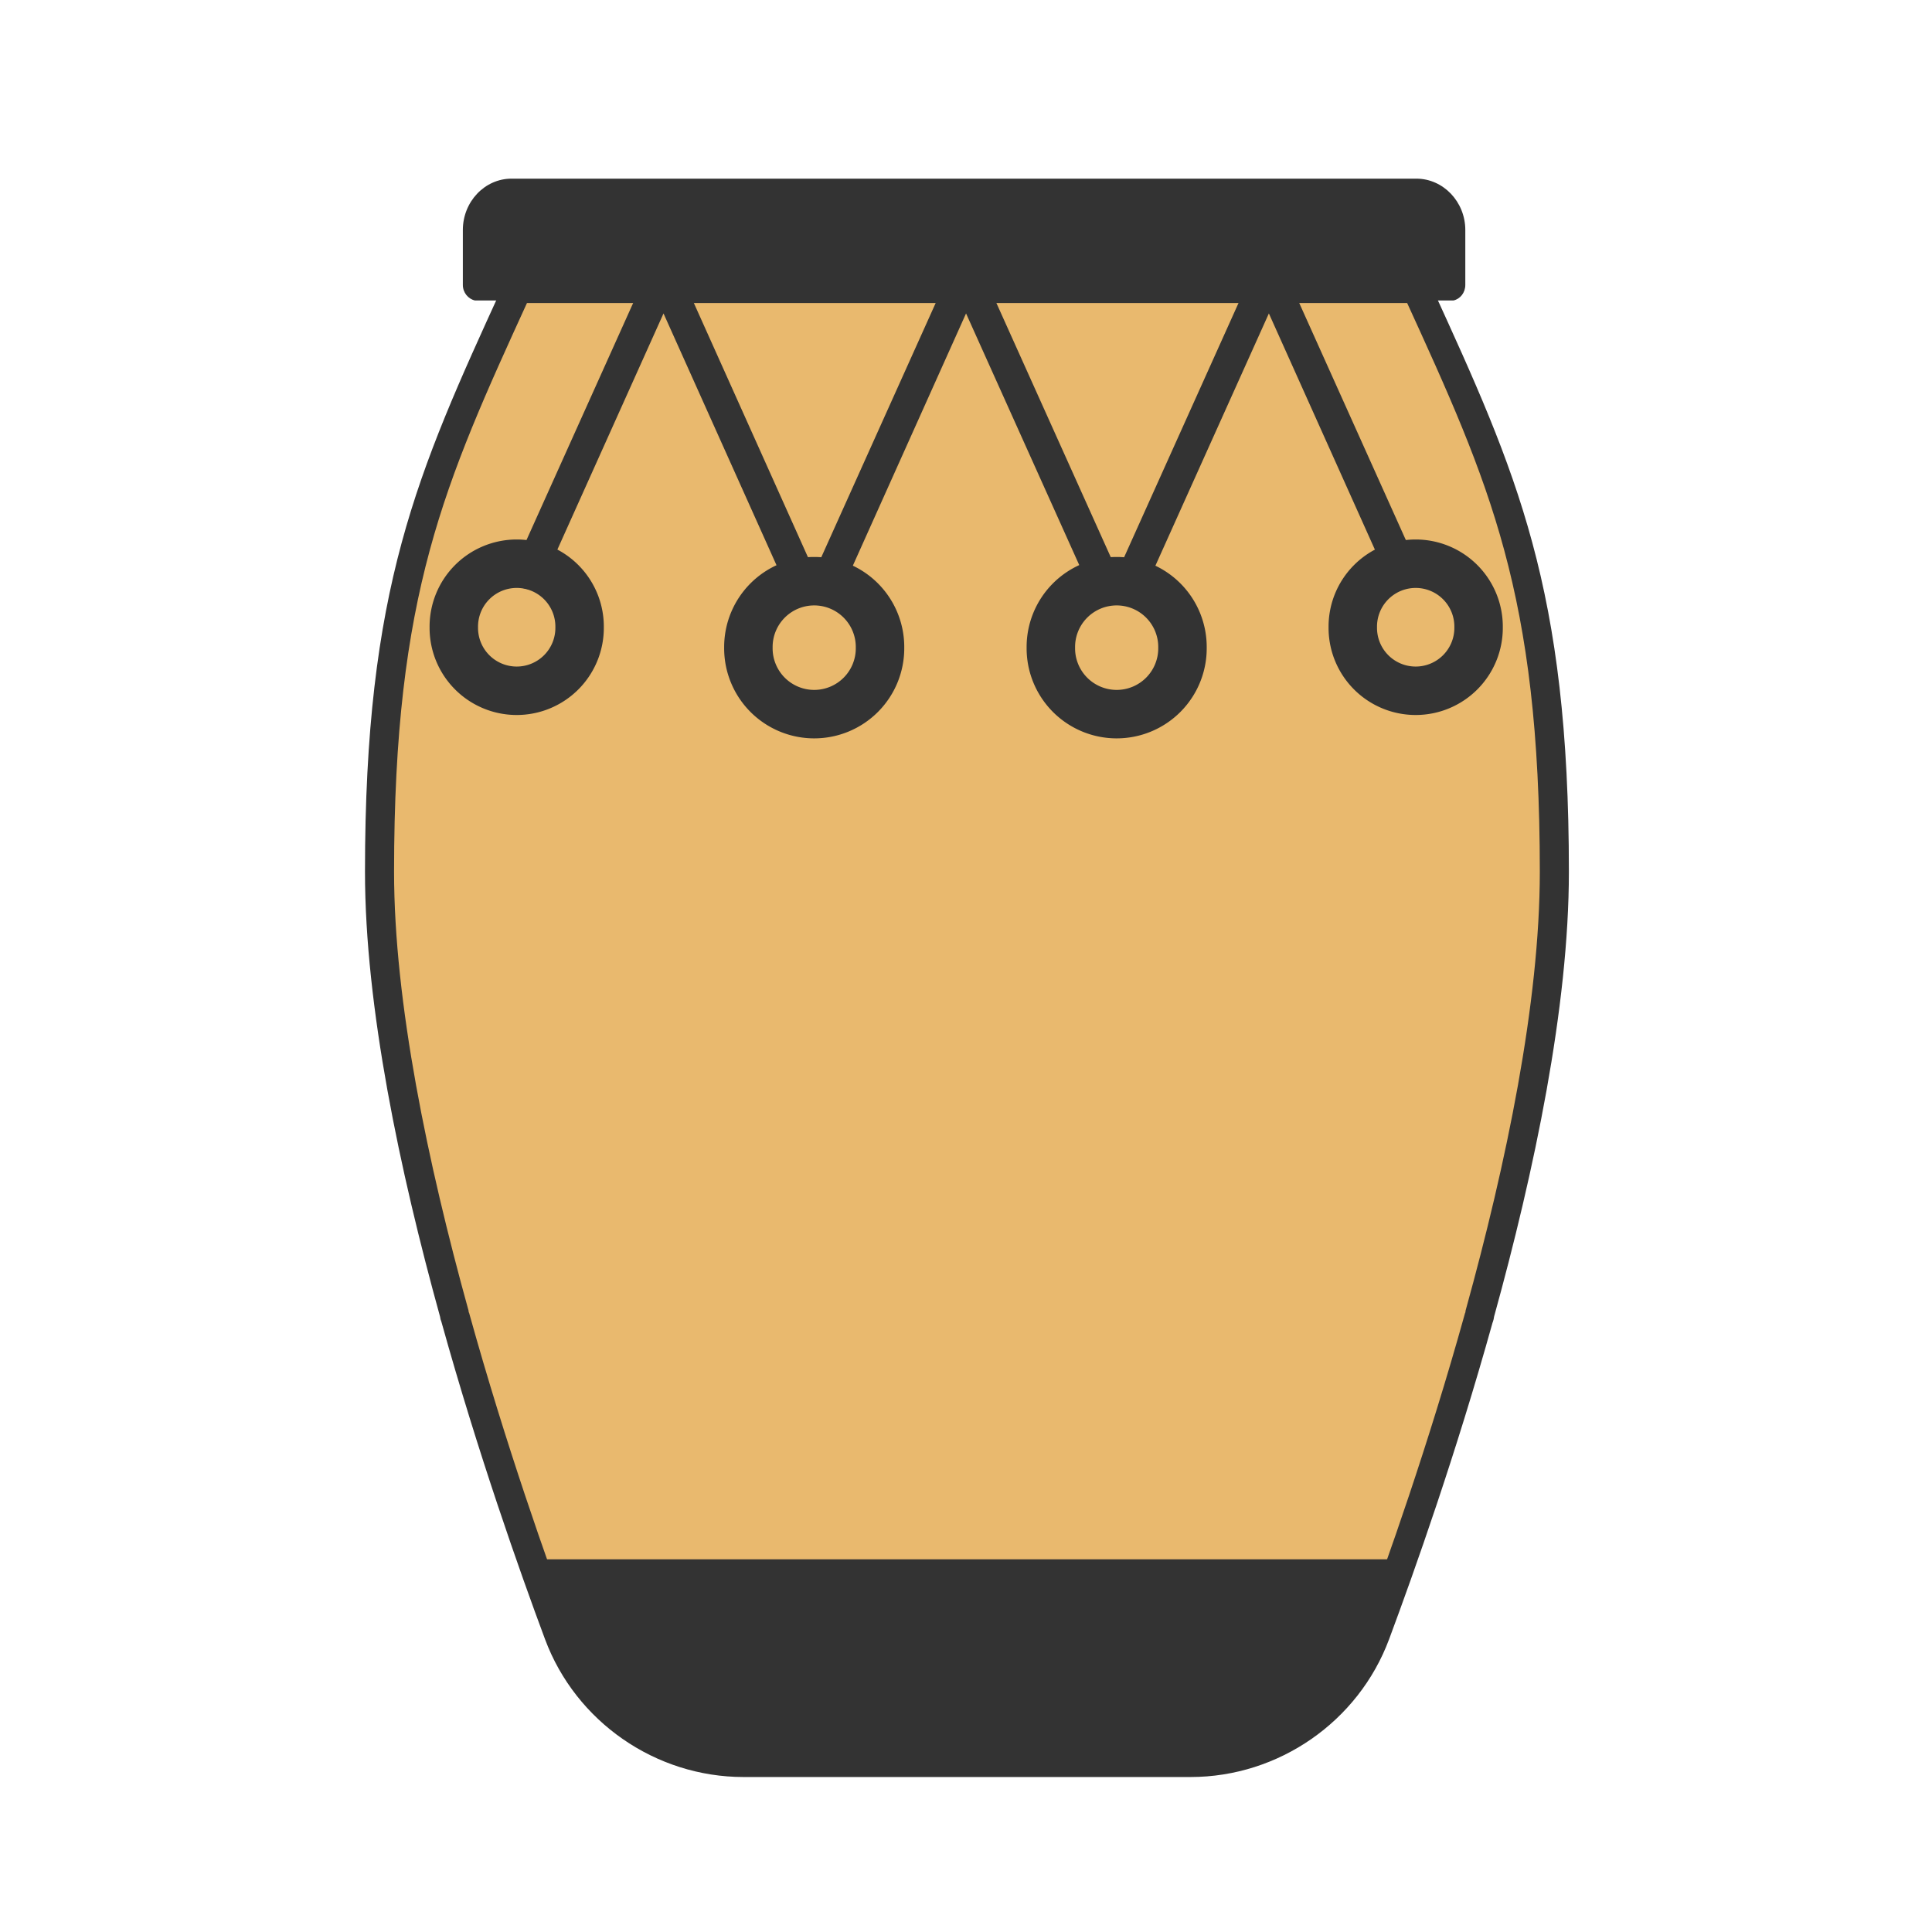 <?xml version="1.0" encoding="UTF-8" standalone="no"?>
<!-- Generator: Adobe Illustrator 17.1.0, SVG Export Plug-In . SVG Version: 6.00 Build 0)  -->

<svg
   xmlns:dc="http://purl.org/dc/elements/1.1/"
   xmlns:cc="http://creativecommons.org/ns#"
   xmlns:rdf="http://www.w3.org/1999/02/22-rdf-syntax-ns#"
   xmlns:svg="http://www.w3.org/2000/svg"
   xmlns="http://www.w3.org/2000/svg"
   xmlns:sodipodi="http://sodipodi.sourceforge.net/DTD/sodipodi-0.dtd"
   xmlns:inkscape="http://www.inkscape.org/namespaces/inkscape"
   version="1.1"
   id="Capa_1"
   x="0px"
   y="0px"
   viewBox="0 0 199.366 199.366"
   style="enable-background:new 0 0 199.366 199.366;"
   xml:space="preserve"
   inkscape:version="0.48.4 r9939"
   width="100%"
   height="100%"
   sodipodi:docname="conga.svg"><defs
     id="defs37" /><sodipodi:namedview
     pagecolor="#ffffff"
     bordercolor="#666666"
     borderopacity="1"
     objecttolerance="10"
     gridtolerance="10"
     guidetolerance="10"
     inkscape:pageopacity="0"
     inkscape:pageshadow="2"
     inkscape:window-width="1829"
     inkscape:window-height="946"
     id="namedview35"
     showgrid="false"
     inkscape:zoom="4.7350099"
     inkscape:cx="19.154226"
     inkscape:cy="56.013208"
     inkscape:window-x="0"
     inkscape:window-y="25"
     inkscape:window-maximized="0"
     inkscape:current-layer="Capa_1" /><path
     d="m 53.436,29.773 -0.259,0.517 C 44.444,49.394 39.164,60.939 39.164,89.962 c 0,13.722 3.545,30.515 7.705,45.555 0.02,0.178 0.057,0.334 0.129,0.491 3.765,13.53 8.034,25.598 10.652,32.628 2.947,7.912 10.614,13.237 19.081,13.237 l 46.124,0 c 8.466,0 16.134,-5.325 19.081,-13.237 2.618,-7.031 6.887,-19.072 10.652,-32.602 0.073,-0.158 0.109,-0.337 0.129,-0.517 4.16,-15.039 7.679,-31.833 7.679,-45.555 0,-29.024 -5.253,-40.567 -13.987,-59.672 l -0.259,-0.517 -92.714,0 z"
     id="path3794"
     inkscape:connector-curvature="0"
     style="fill:#e9b96e;stroke:#333333;stroke-opacity:1;stroke-width:3;stroke-miterlimit:4;stroke-dasharray:none" /><path
     sodipodi:nodetypes="ccccccccccccccccc"
     inkscape:connector-curvature="0"
     id="path3871"
     d="m 34.139,340.46 c 0.236,0.749 0.473,1.495 0.719,2.25 0.024,0.215 0.069,0.404 0.156,0.594 3.963,14.241 8.302,26.887 11.469,35.594 l 4.25,0 10.75,0 72.094,0 13.344,0 4.25,0 c 3.166,-8.701 7.506,-21.322 11.469,-35.562 0.088,-0.191 0.132,-0.407 0.156,-0.625 0.205,-0.75 0.428,-1.506 0.625,-2.25 l -4.156,0 c -0.003,0.008 0.002,0.023 0,0.031 l -120.875,0 c -0.003,-0.01 0.003,-0.021 0,-0.031 z"
     style="fill:#4e9a06" /><path
     style="fill:#333333;fill-opacity:1"
     d="M 65.906,30 52.281,60.281 55.562,61.062 68.469,32.344 81.75,61.938 l 4.656,0 L 99.688,32.344 113,61.938 l 4.625,0 13.312,-29.594 12.75,28.406 3.375,-0.594 L 133.5,30 128.375,30 115.312,59.031 102.25,30 97.125,30 84.062,59.031 71.031,30 z"
     id="path3"
     inkscape:connector-curvature="0"
     sodipodi:nodetypes="cccccccccccccccccccc" /><g
     id="g5" /><g
     id="g7" /><g
     id="g9" /><g
     id="g11" /><g
     id="g13" /><g
     id="g15" /><g
     id="g17" /><g
     id="g19" /><g
     id="g21" /><g
     id="g23" /><g
     id="g25" /><g
     id="g27" /><g
     id="g29" /><g
     id="g31" /><g
     id="g33" /><path
     d="m 34.139,340.46 c 0.236,0.749 0.473,1.495 0.719,2.25 0.024,0.215 0.069,0.404 0.156,0.594 3.963,14.241 8.302,26.887 11.469,35.594 l 4.25,0 10.75,0 72.094,0 13.344,0 4.25,0 c 3.166,-8.701 7.506,-21.322 11.469,-35.562 0.088,-0.191 0.132,-0.407 0.156,-0.625 0.205,-0.75 0.428,-1.506 0.625,-2.25 l -4.156,0 c -0.003,0.008 0.002,0.023 0,0.031 l -120.875,0 c -0.003,-0.01 0.003,-0.021 0,-0.031 z m 5.375,4.031 118.625,0 c -1.021,3.59 -3.094,10.438 -3.094,10.438 l -1.938,6.062 c 0,0 -3.287,9.891 -4.719,13.906 l -99.125,0 c -1.452,-4.072 -4.781,-14.125 -4.781,-14.125 l -1.938,-6.062 c 0,0 -2.031,-6.705 -3.031,-10.219 z"
     id="path3016"
     inkscape:connector-curvature="0"
     sodipodi:nodetypes="cccccccccccccccccccccccccc" /><path
     transform="matrix(0.647,0,0,0.647,22.097,19.976)"
     d="m 58.289,69.166 a 10.032,10.032 0 1 1 -20.063,0 10.032,10.032 0 1 1 20.063,0 z"
     sodipodi:ry="10.031658"
     sodipodi:rx="10.031658"
     sodipodi:cy="69.165642"
     sodipodi:cx="48.257553"
     id="path3826"
     style="fill:none;stroke:#333333;stroke-width:7.727;stroke-miterlimit:4;stroke-opacity:1;stroke-dasharray:none"
     sodipodi:type="arc" /><path
     sodipodi:nodetypes="scssccscccsscccsccsssssssscccssccccccccccccccccsccsccccccccccccssccc"
     inkscape:connector-curvature="0"
     id="path3832"
     d="m -183.906,-2.6940873e-7 c -3.581,0 -6.468,2.92 -6.469,6.5 l 0,7 c 0,1.104 0.896,2 2,2 l 8.625,0 -0.312,0.656 c -10.556,23.09 -16.938,37.045 -16.938,72.125 0,16.586 4.285,36.883 9.312,55.062 0.024,0.215 0.069,0.404 0.156,0.594 4.551,16.354 9.711,30.939 12.875,39.438 3.562,9.563 12.829,16 23.062,16 l 55.75,0 c 10.233,0 19.5,-6.436 23.062,-16 3.164,-8.498 8.324,-23.052 12.875,-39.406 0.088,-0.191 0.132,-0.407 0.156,-0.625 5.028,-18.178 9.281,-38.477 9.281,-55.062 0,-35.081 -6.349,-49.033 -16.906,-72.125 l -0.312,-0.656 8.625,0 c 1.104,0 2,-0.896 2,-2 l 0,-7 c 0,-3.58 -2.919,-6.5 -6.5,-6.5 z m 0,4 120.344,0 c 1.375,0 2.5,1.125 2.5,2.5 l 0,5 -24.938,0 -100.375,0 0,-5 c 0,-1.375 1.094,-2.5 2.469,-2.5 z m 8.562,11.5 10.812,0 -17.062,37.969 c -0.044,0.187 2.919,1.137 3.75,1.438 l 16.406,-36.531 16.062,35.75 5.594,0 16.062,-35.75 16.062,35.75 5.594,0 16.063,-35.75 16.062,35.75 4.156,-0.5 -17.125,-38.125 10.812,0 1.062,2.312 c 10.331,22.596 16.562,36.259 16.562,70.469 0,15.848 -4,35.257 -8.812,52.844 l -120.875,0 c -4.812,-17.587 -8.844,-36.997 -8.844,-52.844 0,-34.209 6.263,-47.872 16.594,-70.469 z m 17,0 31.531,0 -15.781,35.094 z m 37.719,0 31.531,0 -15.781,35.094 z m -51.219,164.031 96.219,0 c -0.319,0.869 -0.619,1.667 -0.906,2.438 -2.98,8.007 -10.742,13.406 -19.312,13.406 l -55.75,0 c -8.571,0 -16.331,-5.399 -19.312,-13.406 -0.287,-0.771 -0.62,-1.569 -0.938,-2.438 z" /><path
     sodipodi:nodetypes="sccccccccccccccccccccccccsscccccscccccss"
     style="fill:#3465a4"
     inkscape:connector-curvature="0"
     id="path3834"
     d="m -157.058,147.744 c -0.333,0 -0.666,0.096 -0.981,0.302 -0.119,0.076 -0.219,0.199 -0.327,0.302 l -15.446,14.081 -9.885,-9.052 -1.867,-1.569 2.987,10.329 1.242,1.147 6.251,5.683 c 0.778,0.713 1.766,0.713 2.544,0 l 15.482,-14.131 15.482,14.131 c 0.778,0.713 1.802,0.713 2.58,0 l 15.482,-14.131 15.482,14.131 c 0.778,0.713 1.802,0.713 2.58,0 l 15.482,-14.131 15.446,14.131 c 0.778,0.713 1.802,0.713 2.58,0 l 6.236,-5.634 3.399,-10.895 -1.204,1.141 -9.704,8.851 -15.446,-14.081 c -0.11,-0.108 -0.242,-0.229 -0.363,-0.302 -0.313,-0.201 -0.615,-0.302 -0.945,-0.302 l -0.036,0 c -0.333,0 -0.666,0.097 -0.981,0.302 -0.119,0.077 -0.219,0.199 -0.327,0.302 l -15.446,14.081 -15.41,-14.081 c -0.11,-0.108 -0.242,-0.224 -0.363,-0.302 -0.313,-0.203 -0.65,-0.302 -0.981,-0.302 -0.334,0 -0.666,0.096 -0.981,0.302 -0.117,0.076 -0.219,0.199 -0.327,0.302 l -15.446,14.081 -15.446,-14.081 c -0.11,-0.106 -0.242,-0.224 -0.363,-0.302 -0.313,-0.203 -0.613,-0.302 -0.945,-0.302 z" /><path
     transform="translate(-190.708,-8.463)"
     d="m 58.289,69.166 a 10.032,10.032 0 1 1 -20.063,0 10.032,10.032 0 1 1 20.063,0 z"
     sodipodi:ry="10.031658"
     sodipodi:rx="10.031658"
     sodipodi:cy="69.165642"
     sodipodi:cx="48.257553"
     id="path3836"
     style="fill:#000000;fill-opacity:1;stroke:none"
     sodipodi:type="arc" /><path
     sodipodi:type="arc"
     style="fill:#000000;fill-opacity:1;stroke:none"
     id="path3838"
     sodipodi:cx="48.257553"
     sodipodi:cy="69.165642"
     sodipodi:rx="10.031658"
     sodipodi:ry="10.031658"
     d="m 58.289,69.166 a 10.032,10.032 0 1 1 -20.063,0 10.032,10.032 0 1 1 20.063,0 z"
     transform="translate(-229.356,-11.208)" /><path
     sodipodi:type="arc"
     style="fill:#000000;fill-opacity:1;stroke:none"
     id="path3840"
     sodipodi:cx="48.257553"
     sodipodi:cy="69.165642"
     sodipodi:rx="10.031658"
     sodipodi:ry="10.031658"
     d="m 58.289,69.166 a 10.032,10.032 0 1 1 -20.063,0 10.032,10.032 0 1 1 20.063,0 z"
     transform="translate(-153.374,-8.463)" /><path
     transform="translate(-114.666,-11.208)"
     d="m 58.289,69.166 a 10.032,10.032 0 1 1 -20.063,0 10.032,10.032 0 1 1 20.063,0 z"
     sodipodi:ry="10.031658"
     sodipodi:rx="10.031658"
     sodipodi:cy="69.165642"
     sodipodi:cx="48.257553"
     id="path3842"
     style="fill:#000000;fill-opacity:1;stroke:none"
     sodipodi:type="arc" /><path
     d="M -372.656 -1.188 C -376.237 -1.188 -379.124 1.732 -379.125 5.312 L -379.125 12.312 C -379.125 13.416 -378.229 14.312 -377.125 14.312 L -368.5 14.312 L -368.812 14.969 C -379.368 38.059 -385.75 52.014 -385.75 87.094 C -385.75 103.68 -381.466 123.977 -376.438 142.156 C -376.413 142.371 -376.368 142.56 -376.281 142.75 C -371.73 159.104 -366.57 173.69 -363.406 182.188 C -359.844 191.75 -350.577 198.188 -340.344 198.188 L -284.594 198.188 C -274.361 198.188 -265.093 191.751 -261.531 182.188 C -258.367 173.69 -253.207 159.135 -248.656 142.781 C -248.568 142.59 -248.524 142.374 -248.5 142.156 C -243.472 123.978 -239.219 103.68 -239.219 87.094 C -239.219 52.013 -245.568 38.061 -256.125 14.969 L -256.438 14.312 L -247.812 14.312 C -246.708 14.312 -245.812 13.416 -245.812 12.312 L -245.812 5.312 C -245.812 1.732 -248.732 -1.188 -252.312 -1.188 L -372.656 -1.188 z M -372.656 2.812 L -252.312 2.812 C -250.938 2.812 -249.812 3.938 -249.812 5.312 L -249.812 10.312 L -274.75 10.312 L -375.125 10.312 L -375.125 5.312 C -375.125 3.938 -374.031 2.812 -372.656 2.812 z M -353.781 14.281 L -347.531 14.281 L -331.812 49.312 L -316.062 14.281 L -309.812 14.281 L -294.094 49.312 L -278.344 14.281 L -272.094 14.281 L -257.469 46.812 C -256.873 46.702 -256.253 46.656 -255.625 46.656 C -250.085 46.656 -245.594 51.147 -245.594 56.688 C -245.594 62.228 -250.085 66.719 -255.625 66.719 C -261.165 66.719 -265.656 62.228 -265.656 56.688 C -265.656 53.2 -263.888 50.141 -261.188 48.344 L -275.219 17.094 L -290.156 50.312 C -286.708 51.9 -284.312 55.393 -284.312 59.438 C -284.312 64.978 -288.803 69.469 -294.344 69.469 C -299.884 69.469 -304.375 64.978 -304.375 59.438 C -304.375 55.224 -301.775 51.611 -298.094 50.125 L -312.938 17.094 L -327.812 50.156 C -324.179 51.664 -321.625 55.258 -321.625 59.438 C -321.625 64.978 -326.116 69.469 -331.656 69.469 C -337.197 69.469 -341.688 64.978 -341.688 59.438 C -341.688 55.357 -339.247 51.849 -335.75 50.281 L -350.656 17.094 L -364.719 48.375 C -362.05 50.178 -360.281 53.225 -360.281 56.688 C -360.281 62.228 -364.772 66.719 -370.312 66.719 C -375.853 66.719 -380.344 62.228 -380.344 56.688 C -380.344 51.147 -375.853 46.656 -370.312 46.656 C -369.664 46.656 -369.021 46.695 -368.406 46.812 L -353.781 14.281 z "
     id="path3845" /><path
     style="fill:#eeeeec"
     d="m -371.619,144.743 c 1,3.514 3.031,10.219 3.031,10.219 l 1.938,6.062 c 0,0 3.329,10.053 4.781,14.125 l 99.125,0 c 1.432,-4.015 4.719,-13.906 4.719,-13.906 l 1.938,-6.062 c 0,0 2.073,-6.848 3.094,-10.438 l -118.625,0 z"
     id="path3873"
     inkscape:connector-curvature="0" /><path
     d="m -345.177,147.744 c -0.326,0 -0.653,0.096 -0.962,0.302 -0.116,0.076 -0.215,0.199 -0.321,0.302 l -15.147,14.081 -9.694,-9.052 -1.831,-1.569 2.93,10.329 1.218,1.147 6.13,5.683 c 0.763,0.713 1.732,0.713 2.495,0 l 15.182,-14.131 15.182,14.131 c 0.763,0.713 1.767,0.713 2.53,0 l 15.182,-14.131 15.182,14.131 c 0.763,0.713 1.767,0.713 2.53,0 l 15.182,-14.131 15.147,14.131 c 0.763,0.713 1.767,0.713 2.53,0 l 6.116,-5.634 3.333,-10.895 -1.18,1.141 -9.516,8.851 -15.147,-14.081 c -0.108,-0.108 -0.238,-0.229 -0.356,-0.302 -0.307,-0.201 -0.603,-0.302 -0.927,-0.302 l -0.035,0 c -0.326,0 -0.653,0.097 -0.962,0.302 -0.116,0.077 -0.215,0.199 -0.321,0.302 l -15.147,14.081 -15.111,-14.081 c -0.108,-0.108 -0.238,-0.224 -0.356,-0.302 -0.307,-0.203 -0.637,-0.302 -0.962,-0.302 -0.327,0 -0.653,0.096 -0.962,0.302 -0.115,0.076 -0.215,0.199 -0.321,0.302 l -15.147,14.081 -15.147,-14.081 c -0.108,-0.106 -0.238,-0.224 -0.356,-0.302 -0.307,-0.203 -0.602,-0.302 -0.927,-0.302 z"
     id="path3878"
     inkscape:connector-curvature="0"
     style="fill:#000000;fill-opacity:1"
     sodipodi:nodetypes="sccccccccccccccccccccccccsscccccscccccss" /><path
     id="path3880"
     d="m 259.5,0 c -3.581,0 -6.468,2.92 -6.469,6.5 l 0,7 c 0,1.104 0.896,2 2,2 l 8.625,0 -0.312,0.656 c -10.556,23.09 -16.938,37.045 -16.938,72.125 0,16.586 4.285,36.883 9.312,55.062 0.024,0.215 0.069,0.404 0.156,0.594 0.782,2.808 1.571,5.536 2.375,8.219 l 1.469,1.219 9.875,9.062 15.438,-14.094 c 0.108,-0.103 0.225,-0.237 0.344,-0.312 0.315,-0.206 0.636,-0.281 0.969,-0.281 l 0.031,0 c 0.331,0 0.656,0.079 0.969,0.281 0.121,0.077 0.233,0.206 0.344,0.312 l 15.438,14.094 15.469,-14.094 c 0.108,-0.103 0.195,-0.237 0.312,-0.312 0.315,-0.206 0.666,-0.281 1,-0.281 0.331,0 0.656,0.079 0.969,0.281 0.121,0.077 0.265,0.205 0.375,0.312 l 15.406,14.094 15.438,-14.094 c 0.108,-0.103 0.194,-0.235 0.312,-0.312 0.315,-0.204 0.667,-0.281 1,-0.281 l 0.031,0 c 0.33,0 0.625,0.08 0.938,0.281 0.121,0.072 0.265,0.205 0.375,0.312 l 15.438,14.094 9.719,-8.875 1.125,-1.062 c 0.836,-2.779 1.657,-5.614 2.469,-8.531 0.088,-0.191 0.132,-0.407 0.156,-0.625 5.028,-18.178 9.281,-38.477 9.281,-55.062 0,-35.081 -6.349,-49.033 -16.906,-72.125 L 375.719,15.5 l 8.625,0 c 1.104,0 2,-0.896 2,-2 l 0,-7 c 0,-3.58 -2.919,-6.5 -6.5,-6.5 L 259.5,0 z m 0,4 120.344,0 c 1.375,0 2.5,1.125 2.5,2.5 l 0,5 -24.938,0 -100.375,0 0,-5 C 257.031,5.125 258.125,4 259.5,4 z m 8.562,11.5 10.812,0 -17.062,37.969 c -0.044,0.187 2.919,1.137 3.75,1.438 l 16.406,-36.531 16.062,35.75 5.594,0 16.062,-35.75 16.062,35.75 5.594,0 16.062,-35.75 16.062,35.75 4.156,-0.5 L 360.5,15.5 l 10.812,0 1.062,2.312 c 10.331,22.596 16.562,36.259 16.562,70.469 0,15.848 -4,35.257 -8.812,52.844 l -120.875,0 c -4.812,-17.587 -8.844,-36.997 -8.844,-52.844 0,-34.209 6.263,-47.872 16.594,-70.469 L 268.062,15.5 z m 17,0 31.531,0 L 300.812,50.594 285.062,15.5 z m 37.719,0 31.531,0 -15.781,35.094 -15.75,-35.094 z m -36.438,139.344 -15.469,14.125 c -0.778,0.713 -1.784,0.713 -2.562,0 l -6.25,-5.688 -0.438,-0.438 c 2.72,8.359 5.259,15.52 7.125,20.531 3.562,9.563 12.829,16 23.062,16 l 55.75,0 c 10.233,0 19.5,-6.436 23.062,-16 1.822,-4.893 4.289,-11.841 6.938,-19.938 l -6.094,5.531 c -0.778,0.713 -1.816,0.713 -2.594,0 l -15.438,-14.125 -15.469,14.125 c -0.778,0.713 -1.816,0.713 -2.594,0 l -15.469,-14.125 -15.5,14.125 c -0.778,0.713 -1.784,0.713 -2.562,0 l -15.5,-14.125 z m -14.781,24.688 96.219,0 c -0.319,0.869 -0.619,1.667 -0.906,2.438 -2.98,8.007 -10.742,13.406 -19.312,13.406 l -55.75,0 c -8.571,0 -16.331,-5.399 -19.312,-13.406 -0.287,-0.771 -0.62,-1.569 -0.938,-2.438 z"
     inkscape:connector-curvature="0" /><path
     transform="translate(252.699,-8.463)"
     d="m 58.289,69.166 a 10.032,10.032 0 1 1 -20.063,0 10.032,10.032 0 1 1 20.063,0 z"
     sodipodi:ry="10.031658"
     sodipodi:rx="10.031658"
     sodipodi:cy="69.165642"
     sodipodi:cx="48.257553"
     id="path3882"
     style="fill:#000000;fill-opacity:1;stroke:none"
     sodipodi:type="arc" /><path
     sodipodi:type="arc"
     style="fill:#000000;fill-opacity:1;stroke:none"
     id="path3884"
     sodipodi:cx="48.257553"
     sodipodi:cy="69.165642"
     sodipodi:rx="10.031658"
     sodipodi:ry="10.031658"
     d="m 58.289,69.166 a 10.032,10.032 0 1 1 -20.063,0 10.032,10.032 0 1 1 20.063,0 z"
     transform="translate(214.05,-11.208)" /><path
     sodipodi:type="arc"
     style="fill:#000000;fill-opacity:1;stroke:none"
     id="path3886"
     sodipodi:cx="48.257553"
     sodipodi:cy="69.165642"
     sodipodi:rx="10.031658"
     sodipodi:ry="10.031658"
     d="m 58.289,69.166 a 10.032,10.032 0 1 1 -20.063,0 10.032,10.032 0 1 1 20.063,0 z"
     transform="translate(290.033,-8.463)" /><path
     transform="translate(328.74,-11.208)"
     d="m 58.289,69.166 a 10.032,10.032 0 1 1 -20.063,0 10.032,10.032 0 1 1 20.063,0 z"
     sodipodi:ry="10.031658"
     sodipodi:rx="10.031658"
     sodipodi:cy="69.165642"
     sodipodi:cx="48.257553"
     id="path3888"
     style="fill:#000000;fill-opacity:1;stroke:none"
     sodipodi:type="arc" /><path
     sodipodi:nodetypes="scssccscccsscccsccsssssssscccss"
     inkscape:connector-curvature="0"
     id="path3907"
     d="m -372.667,281.946 c -3.581,0 -6.468,2.92 -6.469,6.5 l 0,7 c 0,1.104 0.896,2 2,2 l 8.625,0 -0.312,0.656 c -10.556,23.09 -16.938,37.045 -16.938,72.125 0,16.586 4.285,36.883 9.312,55.062 0.024,0.215 0.069,0.404 0.156,0.594 4.551,16.354 9.711,30.939 12.875,39.438 3.562,9.563 12.829,16 23.062,16 l 55.75,0 c 10.233,0 19.5,-6.436 23.062,-16 3.164,-8.498 8.324,-23.052 12.875,-39.406 0.088,-0.191 0.132,-0.407 0.156,-0.625 5.028,-18.178 9.281,-38.477 9.281,-55.062 0,-35.081 -6.349,-49.033 -16.906,-72.125 l -0.312,-0.656 8.625,0 c 1.104,0 2,-0.896 2,-2 l 0,-7 c 0,-3.58 -2.919,-6.5 -6.5,-6.5 z m 0,4 120.344,0 c 1.375,0 2.5,1.125 2.5,2.5 l 0,5 -24.938,0 -100.375,0 0,-5 c 0,-1.375 1.094,-2.5 2.469,-2.5 z" /><path
     style="fill:#729fcf"
     inkscape:connector-curvature="0"
     id="path3909"
     d="m -353.797,297.427 -14.625,32.531 c -0.614,-0.118 -1.258,-0.156 -1.906,-0.156 -5.54,0 -10.031,4.491 -10.031,10.031 0,5.54 4.491,10.031 10.031,10.031 5.54,0 10.031,-4.491 10.031,-10.031 0,-3.463 -1.769,-6.51 -4.438,-8.312 l 14.062,-31.281 14.906,33.188 c -3.497,1.567 -5.938,5.076 -5.938,9.156 0,5.54 4.491,10.031 10.031,10.031 5.54,0 10.031,-4.491 10.031,-10.031 0,-4.179 -2.554,-7.773 -6.188,-9.281 l 14.875,-33.062 14.844,33.031 c -3.681,1.486 -6.281,5.099 -6.281,9.312 0,5.54 4.491,10.031 10.031,10.031 5.54,0 10.031,-4.491 10.031,-10.031 0,-4.045 -2.396,-7.538 -5.844,-9.125 l 14.938,-33.219 14.031,31.25 c -2.7,1.798 -4.469,4.856 -4.469,8.344 0,5.54 4.491,10.031 10.031,10.031 5.54,0 10.031,-4.491 10.031,-10.031 0,-5.54 -4.491,-10.031 -10.031,-10.031 -0.628,0 -1.248,0.046 -1.844,0.156 l -14.625,-32.531 -6.25,0 -15.75,35.031 -15.719,-35.031 -6.25,0 -15.75,35.031 -15.719,-35.031 -6.25,0 z" /><path
     sodipodi:type="arc"
     style="fill:#000000;fill-opacity:1;stroke:none"
     id="path3912"
     sodipodi:cx="-369.90417"
     sodipodi:cy="58.606003"
     sodipodi:rx="3.695874"
     sodipodi:ry="3.695874"
     d="m -366.208,58.606 a 3.696,3.696 0 1 1 -7.392,0 3.696,3.696 0 1 1 7.392,0 z"
     transform="matrix(1.2,0,0,1.2,73.506,-13.305)" /><path
     transform="matrix(1.2,0,0,1.2,112.184,-10.318)"
     d="m -366.208,58.606 a 3.696,3.696 0 1 1 -7.392,0 3.696,3.696 0 1 1 7.392,0 z"
     sodipodi:ry="3.695874"
     sodipodi:rx="3.695874"
     sodipodi:cy="58.606003"
     sodipodi:cx="-369.90417"
     id="path3914"
     style="fill:#000000;fill-opacity:1;stroke:none"
     sodipodi:type="arc" /><path
     sodipodi:type="arc"
     style="fill:#000000;fill-opacity:1;stroke:none"
     id="path3916"
     sodipodi:cx="-369.90417"
     sodipodi:cy="58.606003"
     sodipodi:rx="3.695874"
     sodipodi:ry="3.695874"
     d="m -366.208,58.606 a 3.696,3.696 0 1 1 -7.392,0 3.696,3.696 0 1 1 7.392,0 z"
     transform="matrix(1.2,0,0,1.2,149.368,-10.318)" /><path
     transform="matrix(1.2,0,0,1.2,188.644,-13.156)"
     d="m -366.208,58.606 a 3.696,3.696 0 1 1 -7.392,0 3.696,3.696 0 1 1 7.392,0 z"
     sodipodi:ry="3.695874"
     sodipodi:rx="3.695874"
     sodipodi:cy="58.606003"
     sodipodi:cx="-369.90417"
     id="path3918"
     style="fill:#000000;fill-opacity:1;stroke:none"
     sodipodi:type="arc" /><path
     sodipodi:type="arc"
     style="fill:none;stroke:#333333;stroke-width:7.387;stroke-miterlimit:4;stroke-opacity:1;stroke-dasharray:none"
     id="path3804"
     sodipodi:cx="48.257553"
     sodipodi:cy="69.165642"
     sodipodi:rx="10.031658"
     sodipodi:ry="10.031658"
     d="m 58.289,69.166 a 10.032,10.032 0 1 1 -20.063,0 10.032,10.032 0 1 1 20.063,0 z"
     transform="matrix(0.677,0,0,0.677,51.349,20.008)" /><path
     transform="matrix(0.677,0,0,0.677,82.56,20.008)"
     d="m 58.289,69.166 a 10.032,10.032 0 1 1 -20.063,0 10.032,10.032 0 1 1 20.063,0 z"
     sodipodi:ry="10.031658"
     sodipodi:rx="10.031658"
     sodipodi:cy="69.165642"
     sodipodi:cx="48.257553"
     id="path3806"
     style="fill:none;stroke:#333333;stroke-width:7.387;stroke-miterlimit:4;stroke-opacity:1;stroke-dasharray:none"
     sodipodi:type="arc" /><path
     sodipodi:type="arc"
     style="fill:none;stroke:#333333;stroke-width:7.727;stroke-miterlimit:4;stroke-opacity:1;stroke-dasharray:none"
     id="path3810"
     sodipodi:cx="48.257553"
     sodipodi:cy="69.165642"
     sodipodi:rx="10.031658"
     sodipodi:ry="10.031658"
     d="m 58.289,69.166 a 10.032,10.032 0 1 1 -20.063,0 10.032,10.032 0 1 1 20.063,0 z"
     transform="matrix(0.647,0,0,0.647,114.864,19.976)" /><path
     style="fill:#e9b96e"
     inkscape:connector-curvature="0"
     id="path3027"
     d="m 53.436,-170.227 -0.259,0.517 c -8.733,19.103 -14.013,30.649 -14.013,59.672 0,13.722 3.545,30.515 7.705,45.555 0.02,0.178 0.057,0.334 0.129,0.491 3.765,13.53 8.034,25.598 10.652,32.628 2.947,7.912 10.614,13.237 19.081,13.237 l 46.124,0 c 8.466,0 16.134,-5.325 19.081,-13.237 2.618,-7.031 6.887,-19.072 10.652,-32.602 0.073,-0.158 0.109,-0.337 0.129,-0.517 4.16,-15.039 7.679,-31.833 7.679,-45.555 0,-29.024 -5.253,-40.567 -13.987,-59.672 l -0.259,-0.517 -92.714,0 z" /><path
     style="fill:#333333;fill-opacity:1"
     sodipodi:nodetypes="scssccsccccccccsscccccscccccsscccccccsccsssssccccccccccccccccsccsccccccccccccccccssccccccccccccccsscc"
     inkscape:connector-curvature="0"
     id="path3029"
     d="m 49.855,-182.868 c -2.965,0 -5.356,2.418 -5.357,5.383 l 0,5.797 c 0,0.914 0.742,1.656 1.656,1.656 l 7.142,0 -0.259,0.543 c -8.741,19.121 -14.026,30.677 -14.026,59.726 0,13.735 3.548,30.543 7.712,45.597 0.02,0.178 0.057,0.334 0.129,0.492 0.647,2.326 1.301,4.585 1.967,6.806 l 1.216,1.009 4.543,7.59 2.79,-0.085 13.206,-11.671 c 0.09,-0.085 0.186,-0.196 0.285,-0.259 0.261,-0.171 0.527,-0.233 0.802,-0.233 l 0.026,0 c 0.274,0 0.543,0.065 0.802,0.233 0.1,0.064 0.193,0.171 0.285,0.259 l 12.995,11.671 13.021,-11.671 c 0.09,-0.085 0.162,-0.196 0.259,-0.259 0.261,-0.171 0.552,-0.233 0.828,-0.233 0.274,0 0.543,0.065 0.802,0.233 0.1,0.064 0.219,0.169 0.311,0.259 l 12.969,11.671 12.995,-11.671 c 0.09,-0.085 0.161,-0.195 0.259,-0.259 0.261,-0.169 0.553,-0.233 0.828,-0.233 l 0.026,0 c 0.274,0 0.517,0.066 0.776,0.233 0.1,0.06 0.219,0.169 0.311,0.259 l 12.995,11.671 2.897,0.192 5.449,-8.421 c 0.692,-2.301 1.372,-4.649 2.044,-7.065 0.073,-0.158 0.11,-0.337 0.129,-0.518 4.164,-15.053 7.686,-31.862 7.686,-45.597 0,-29.05 -5.258,-40.604 -14,-59.726 l -0.259,-0.543 7.142,0 c 0.914,0 1.656,-0.742 1.656,-1.656 l 0,-5.797 c 3e-5,-2.965 -2.417,-5.383 -5.383,-5.383 z m 7.091,12.835 8.954,0 -13.624,30.316 3.289,0.782 12.897,-28.717 13.301,29.604 4.632,0 13.301,-29.604 13.301,29.604 4.632,0 13.301,-29.604 12.762,28.404 3.366,-0.584 -13.566,-30.201 8.954,0 0.88,1.915 c 8.555,18.712 13.715,30.026 13.715,58.355 0,13.124 -3.313,29.196 -7.298,43.76 l -100.096,0 c -3.985,-14.564 -7.323,-30.637 -7.323,-43.76 0,-28.328 5.186,-39.642 13.741,-58.355 z m 14.078,0 26.111,0 -13.068,29.061 z m 31.235,0 26.111,0 -13.068,29.061 z M 71.662,-54.642 58.43,-42.946 c -0.644,0.59 -1.478,0.59 -2.122,0 l -4.331,-4.71 -0.362,-0.362 c 2.252,6.922 4.355,12.852 5.9,17.002 2.95,7.919 10.624,13.25 19.098,13.25 l 46.166,0 c 8.474,0 16.148,-5.33 19.098,-13.25 1.509,-4.052 3.552,-9.805 5.745,-16.51 l -4.413,4.58 c -0.644,0.59 -1.504,0.59 -2.148,0 l -12.995,-11.697 -13.021,11.697 c -0.644,0.59 -1.504,0.59 -2.148,0 l -13.021,-11.697 -13.047,11.697 c -0.644,0.59 -1.478,0.59 -2.122,0 z m -11.818,20.444 79.678,0 c -0.264,0.72 -0.513,1.38 -0.75,2.018 -2.468,6.631 -8.895,11.102 -15.993,11.102 l -46.166,0 c -7.098,0 -13.524,-4.471 -15.993,-11.102 -0.238,-0.638 -0.513,-1.299 -0.776,-2.018 z" /><path
     sodipodi:type="arc"
     style="fill:none;stroke:#333333;stroke-width:7.727;stroke-miterlimit:4;stroke-opacity:1;stroke-dasharray:none"
     id="path3031"
     sodipodi:cx="48.257553"
     sodipodi:cy="69.165642"
     sodipodi:rx="10.031658"
     sodipodi:ry="10.031658"
     d="m 58.289,69.166 a 10.032,10.032 0 1 1 -20.063,0 10.032,10.032 0 1 1 20.063,0 z"
     transform="matrix(0.647,0,0,0.647,22.097,-180.024)" /><path
     inkscape:connector-curvature="0"
     id="path3033"
     d="m 51.75,-59.313 -3.406,0.875 c 1.481,5.699 3.575,11.781 5.625,17.406 l 3.312,-1.188 c -2.034,-5.582 -4.1,-11.586 -5.531,-17.094 z"
     style="font-size:medium;font-style:normal;font-variant:normal;font-weight:normal;font-stretch:normal;text-indent:0;text-align:start;text-decoration:none;line-height:normal;letter-spacing:normal;word-spacing:normal;text-transform:none;direction:ltr;block-progression:tb;writing-mode:lr-tb;text-anchor:start;baseline-shift:baseline;color:#000000;fill:#333333;fill-opacity:1;stroke:none;stroke-width:3.5;marker:none;visibility:visible;display:inline;overflow:visible;enable-background:accumulate;font-family:Sans;-inkscape-font-specification:Sans" /><path
     transform="matrix(0.677,0,0,0.677,51.349,-179.992)"
     d="m 58.289,69.166 a 10.032,10.032 0 1 1 -20.063,0 10.032,10.032 0 1 1 20.063,0 z"
     sodipodi:ry="10.031658"
     sodipodi:rx="10.031658"
     sodipodi:cy="69.165642"
     sodipodi:cx="48.257553"
     id="path3035"
     style="fill:none;stroke:#333333;stroke-width:7.387;stroke-miterlimit:4;stroke-opacity:1;stroke-dasharray:none"
     sodipodi:type="arc" /><path
     sodipodi:type="arc"
     style="fill:none;stroke:#333333;stroke-width:7.387;stroke-miterlimit:4;stroke-opacity:1;stroke-dasharray:none"
     id="path3037"
     sodipodi:cx="48.257553"
     sodipodi:cy="69.165642"
     sodipodi:rx="10.031658"
     sodipodi:ry="10.031658"
     d="m 58.289,69.166 a 10.032,10.032 0 1 1 -20.063,0 10.032,10.032 0 1 1 20.063,0 z"
     transform="matrix(0.677,0,0,0.677,82.56,-179.992)" /><path
     transform="matrix(0.647,0,0,0.647,114.864,-180.024)"
     d="m 58.289,69.166 a 10.032,10.032 0 1 1 -20.063,0 10.032,10.032 0 1 1 20.063,0 z"
     sodipodi:ry="10.031658"
     sodipodi:rx="10.031658"
     sodipodi:cy="69.165642"
     sodipodi:cx="48.257553"
     id="path3039"
     style="fill:none;stroke:#333333;stroke-width:7.727;stroke-miterlimit:4;stroke-opacity:1;stroke-dasharray:none"
     sodipodi:type="arc" /><path
     style="font-size:medium;font-style:normal;font-variant:normal;font-weight:normal;font-stretch:normal;text-indent:0;text-align:start;text-decoration:none;line-height:normal;letter-spacing:normal;word-spacing:normal;text-transform:none;direction:ltr;block-progression:tb;writing-mode:lr-tb;text-anchor:start;baseline-shift:baseline;color:#000000;fill:#333333;fill-opacity:1;stroke:none;stroke-width:3.5;marker:none;visibility:visible;display:inline;overflow:visible;enable-background:accumulate;font-family:Sans;-inkscape-font-specification:Sans"
     d="m 147.583,-59.313 3.406,0.875 c -1.481,5.699 -3.575,11.781 -5.625,17.406 l -3.312,-1.188 c 2.034,-5.582 4.1,-11.586 5.531,-17.094 z"
     id="path3041"
     inkscape:connector-curvature="0" /><path
     d="m 52.788,18.435 c -2.778,0 -5.025,2.387 -5.026,5.3 l 0,5.67 c 0,0.786 0.55,1.45 1.257,1.602 l 100.961,0 c 0.707,-0.152 1.227,-0.816 1.227,-1.602 l 0,-5.67 c 0,-2.913 -2.277,-5.3 -5.055,-5.3 l -93.363,0 z"
     id="path3825"
     inkscape:connector-curvature="0"
     style="fill:#333333;fill-opacity:1" /><path
     d="m 54.938,160.906 c 1.002,2.837 1.948,5.44 2.719,7.5 2.956,7.892 10.634,13.188 19.125,13.188 l 46.25,0 c 8.491,0 16.201,-5.294 19.156,-13.188 0.771,-2.06 1.717,-4.666 2.719,-7.5 l -89.969,0 z"
     id="path3043"
     style="fill:#333333;fill-opacity:1" /></svg>